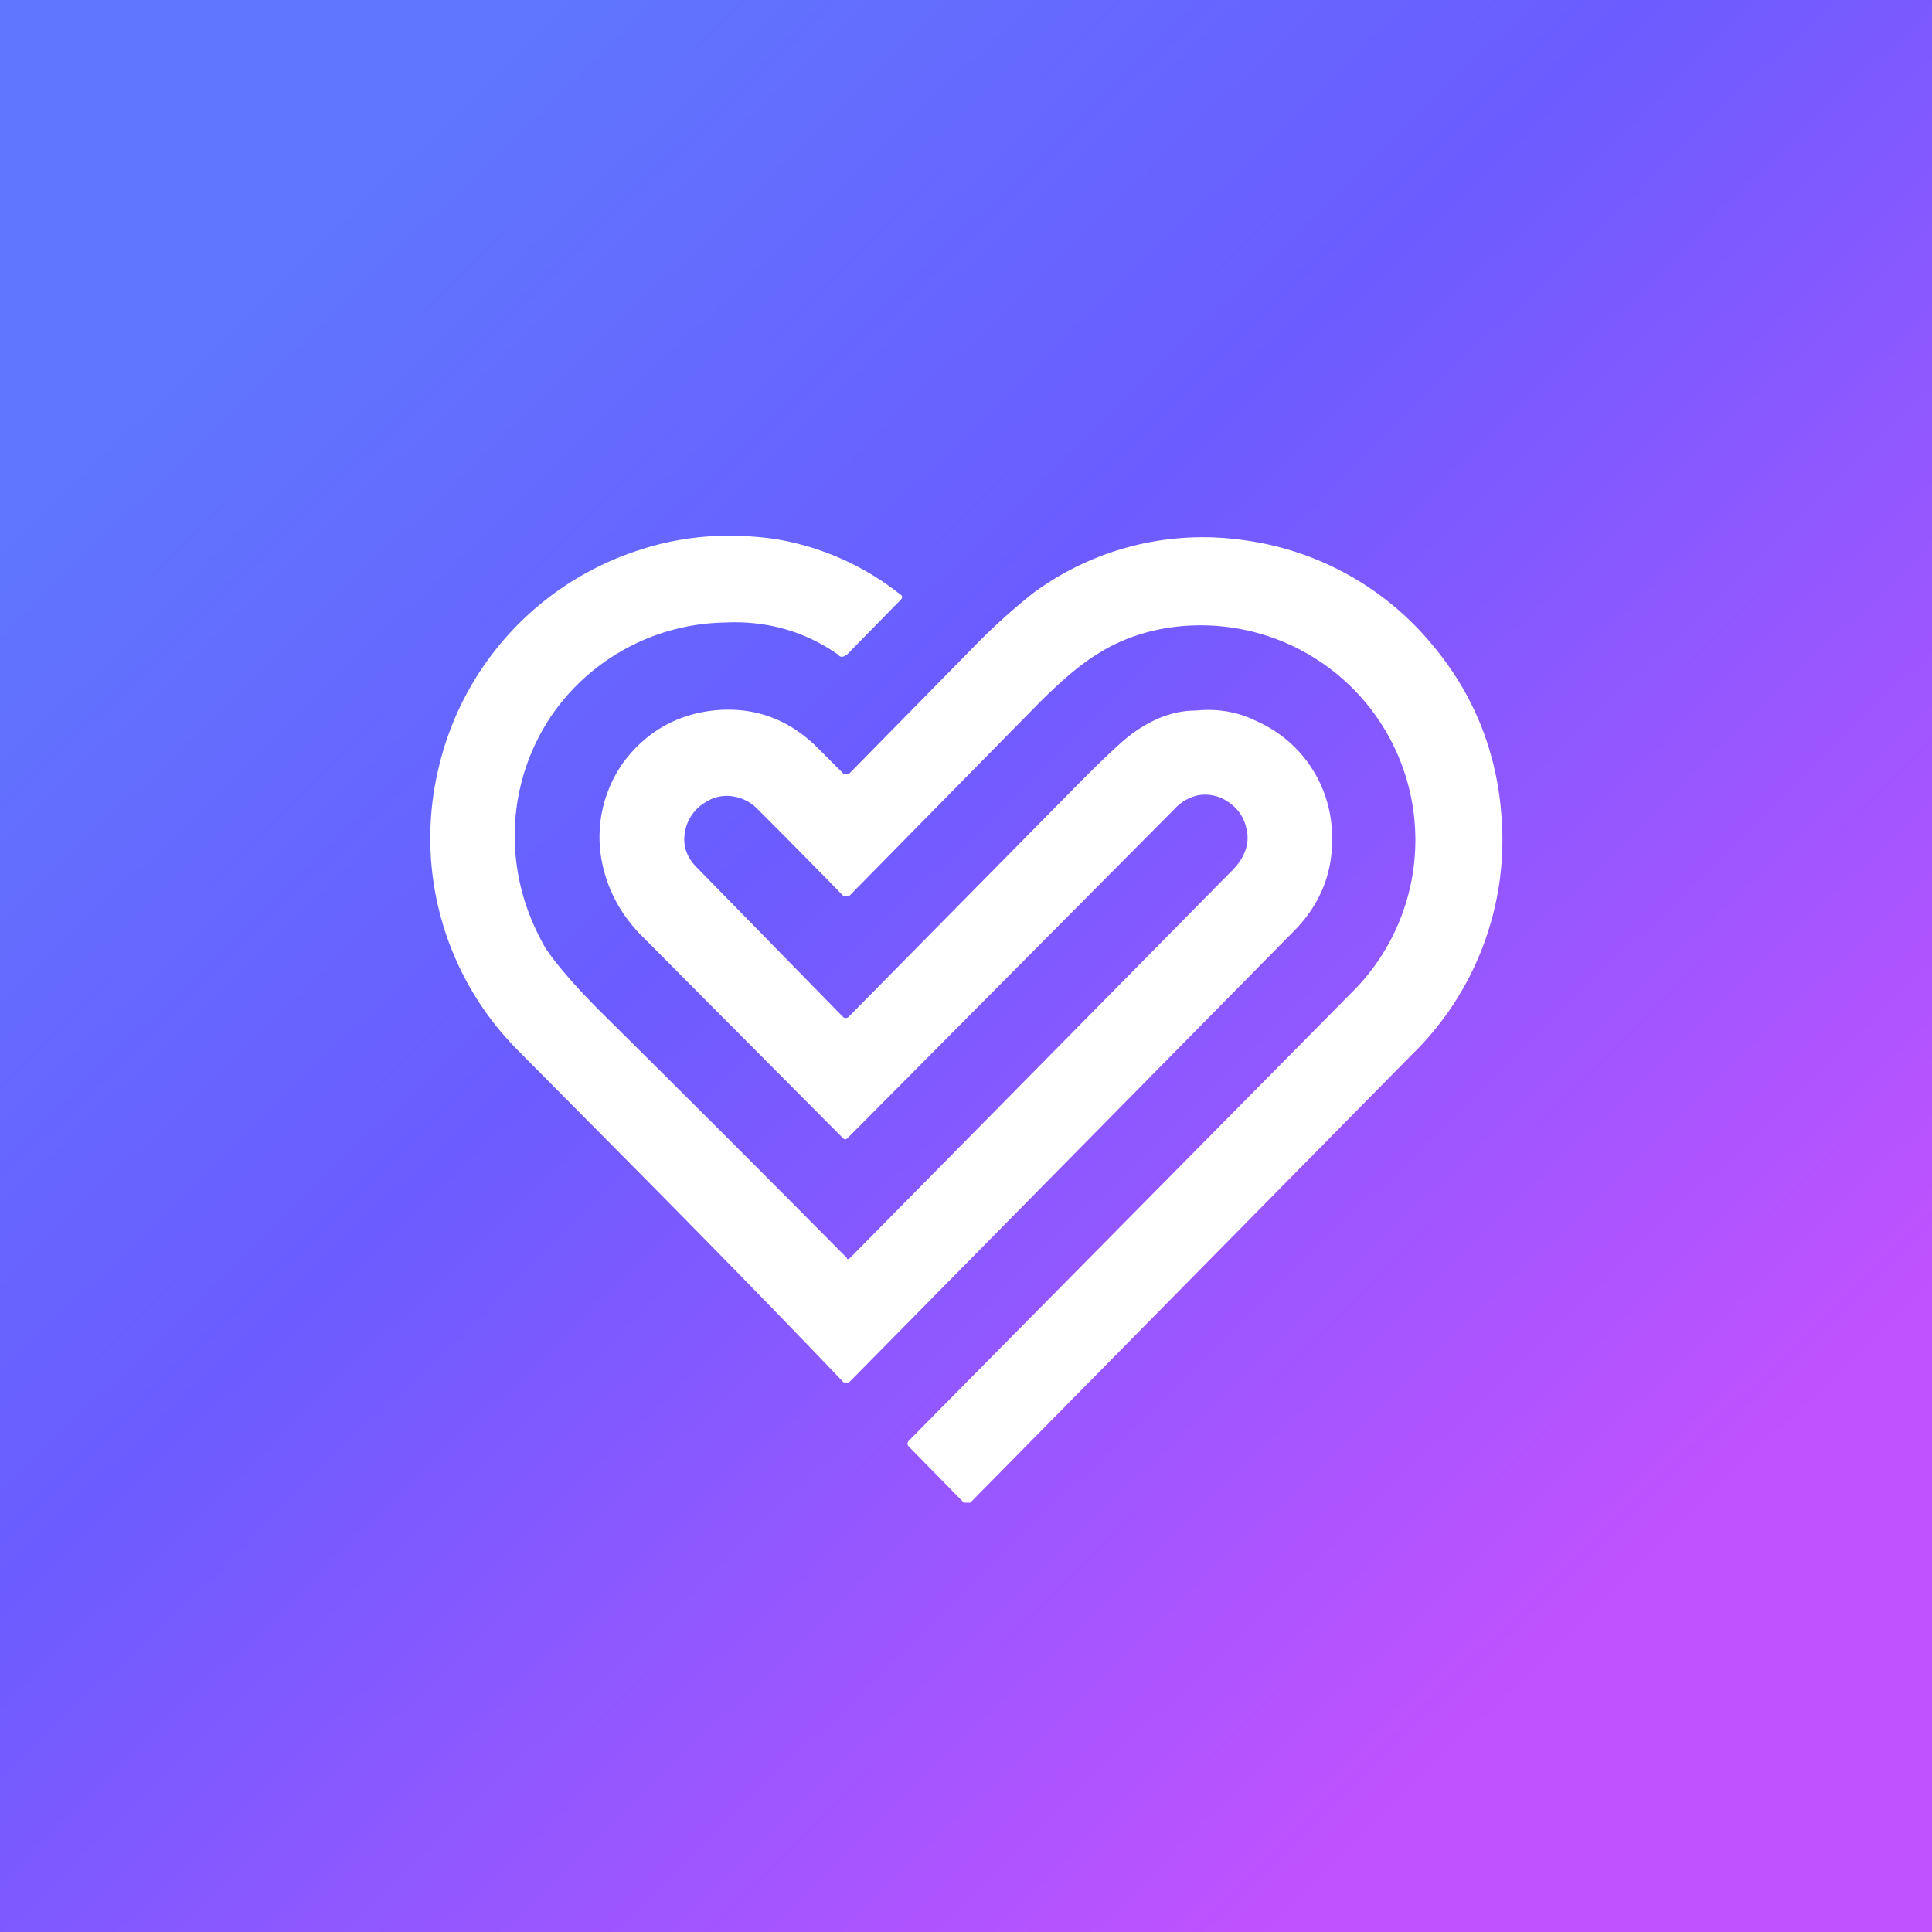 <!-- by TradingView --><svg width="18" height="18" viewBox="0 0 18 18" xmlns="http://www.w3.org/2000/svg"><rect x="0" y="0" width="18" height="18" fill="#333333" stroke="none"/><path fill="url(#a)" d="M0 0h18v18H0z"/><path d="M7.89 11.73h.02l3.57-3.62c.12-.12.17-.26.13-.4a.38.38 0 0 0-.17-.24.37.37 0 0 0-.28-.06.42.42 0 0 0-.22.13L7.9 10.6c-.02.02-.03.02-.05 0L5.96 8.7c-.19-.2-.3-.42-.35-.66a1.2 1.2 0 0 1 .2-.94c.21-.28.49-.44.83-.48.37-.04.69.07.96.33l.26.26h.05l1.13-1.15c.23-.24.43-.41.58-.53a2.66 2.66 0 0 1 1.95-.5 2.75 2.75 0 0 1 1.76.96c.4.47.62 1.02.66 1.63a2.79 2.79 0 0 1-.84 2.21L9.04 14h-.06l-.51-.52c-.02-.02-.02-.04 0-.06l4.17-4.22a2 2 0 0 0-1.69-3.36c-.25.03-.5.11-.72.25-.15.09-.33.24-.55.46l-1.77 1.8h-.05a88.9 88.9 0 0 0-.8-.81.4.4 0 0 0-.23-.12.36.36 0 0 0-.25.05.4.4 0 0 0-.2.29c-.02.12.02.23.11.32l1.36 1.39c.02.02.04.02.06 0l2.16-2.19c.25-.25.41-.4.5-.46.17-.12.36-.2.57-.2.2-.02.39.01.57.1a1.18 1.18 0 0 1 .69.92c.05.4-.06.75-.35 1.04l-4.14 4.2h-.05C6.83 11.8 5.8 10.77 4.8 9.76a2.8 2.8 0 0 1-.71-2.62 2.8 2.8 0 0 1 1.82-2c.43-.15.86-.18 1.3-.12.44.07.84.25 1.18.52.02.01.02.03 0 .05l-.5.51c-.03.02-.06.03-.08 0-.3-.21-.65-.32-1.06-.3a2 2 0 0 0-1.6.85 2 2 0 0 0-.33 1.45c.04.26.13.5.26.73.1.15.27.35.52.6a328.76 328.76 0 0 1 2.29 2.29Z" fill="#fff"/><defs><linearGradient id="a" x1="2.16" y1="2.53" x2="14.59" y2="15.33" gradientUnits="userSpaceOnUse"><stop stop-color="#5F77FE"/><stop offset=".41" stop-color="#6B5CFF"/><stop offset="1" stop-color="#C052FF"/></linearGradient></defs></svg>